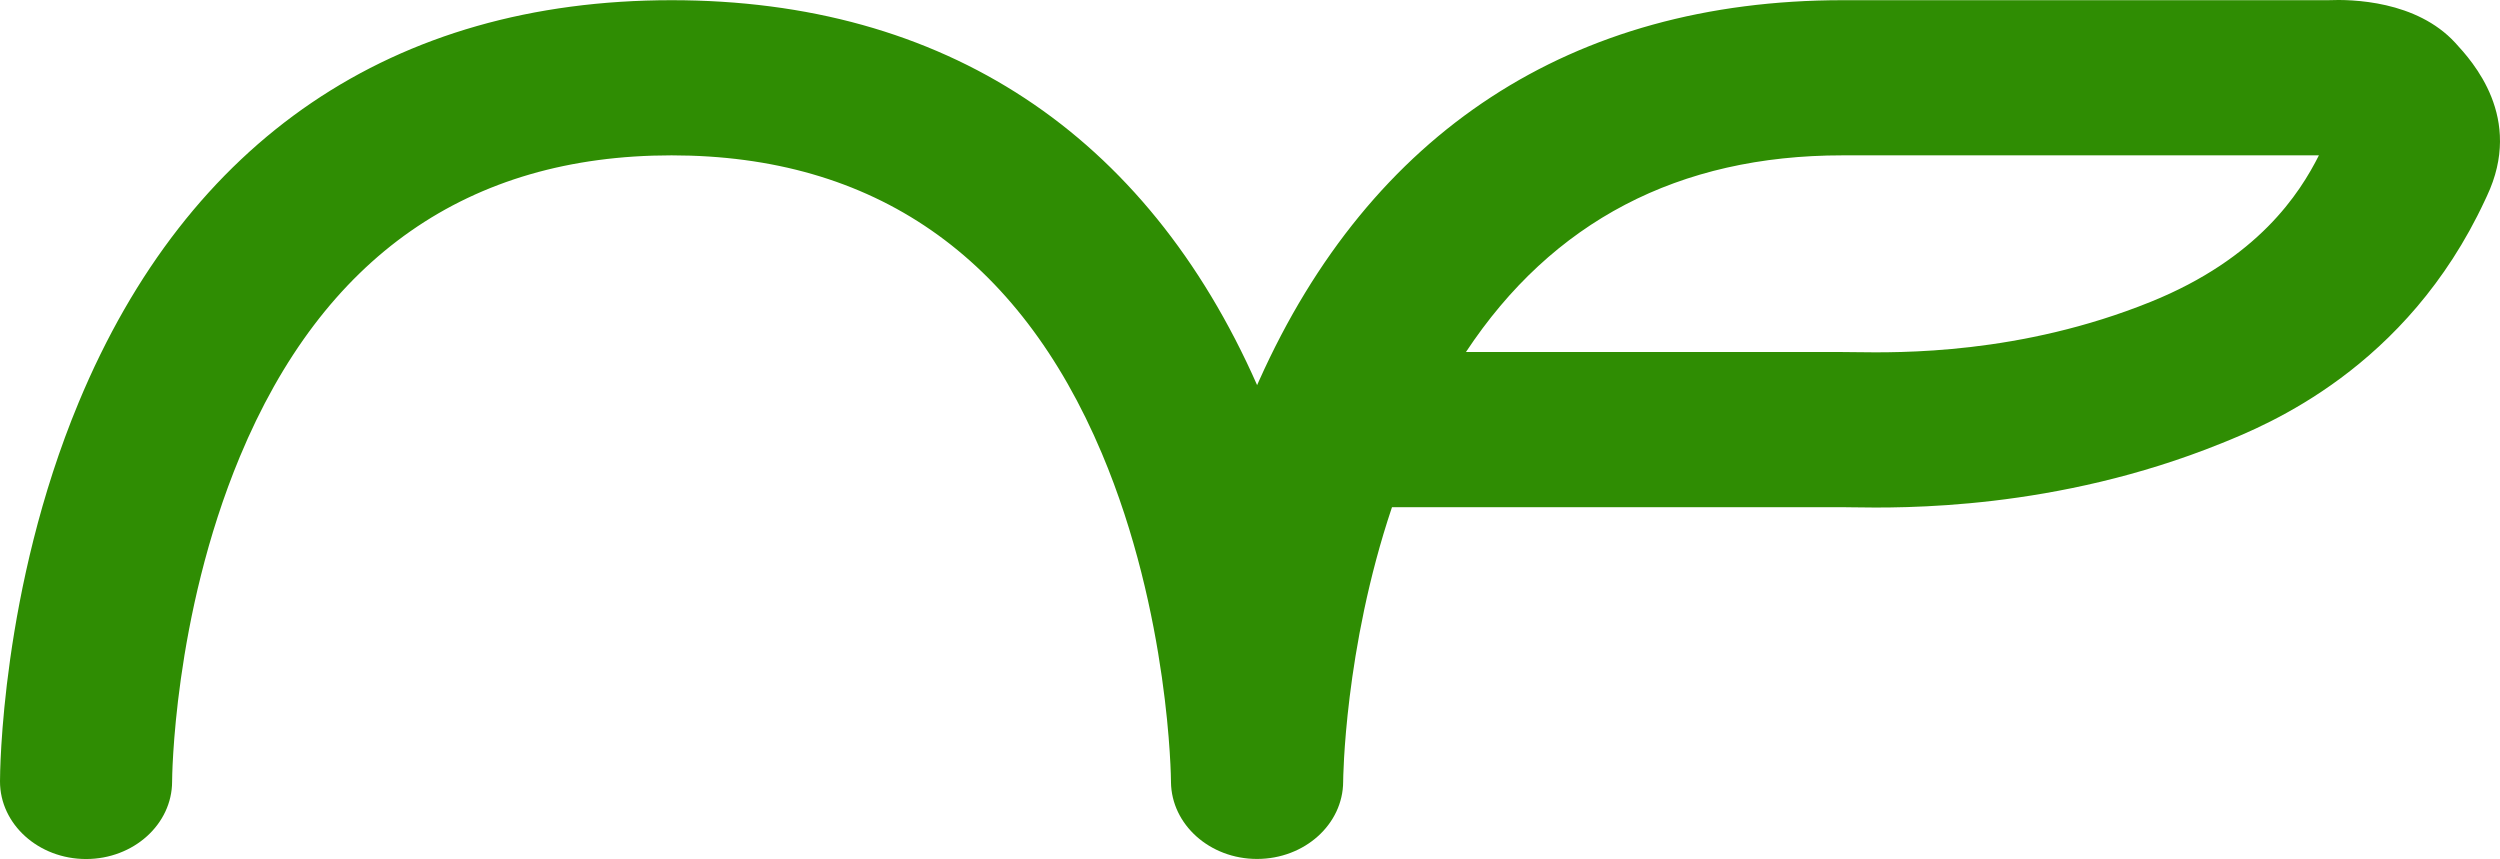 <svg width="64" height="22" viewBox="0 0 64 22" fill="none" xmlns="http://www.w3.org/2000/svg">
<path d="M32.18 21.989C30.971 21.989 29.99 21.11 29.977 20.022C29.977 20.022 29.977 20.022 29.977 20.02C29.977 20.019 29.977 20.017 29.977 20.016C29.977 20.014 29.977 20.014 29.977 20.013C29.977 20.011 29.977 20.009 29.977 20.006C29.977 20.005 29.977 20.003 29.977 20.003C29.977 19.963 29.945 15.725 28.208 11.608C26.072 6.545 22.365 3.977 17.192 3.977C11.989 3.977 8.27 6.573 6.139 11.695C4.426 15.813 4.406 19.963 4.406 20.005C4.406 21.101 3.419 21.991 2.203 21.991C0.987 21.991 0 21.101 0 20.005C0 19.806 0.023 15.086 2.015 10.3C4.817 3.566 10.066 0.005 17.194 0.005C24.163 0.005 29.336 3.41 32.182 9.859C32.193 9.835 32.203 9.811 32.214 9.787C32.219 9.775 32.224 9.762 32.231 9.749C35.087 3.372 40.24 0.005 47.171 0.005H59.598C60.212 -0.022 61.861 0.016 62.854 1.095C63.289 1.569 64.616 3.01 63.663 5.023L63.612 5.132C61.606 9.436 58.035 10.879 56.861 11.352C52.622 13.065 48.694 13.008 47.402 12.987C47.308 12.986 47.231 12.984 47.171 12.984H35.635C34.412 16.617 34.385 19.968 34.385 20.006C34.385 20.006 34.385 20.006 34.385 20.008C34.382 21.102 33.397 21.989 32.18 21.989ZM37.528 9.012H47.169C47.25 9.012 47.352 9.014 47.474 9.015C48.634 9.031 51.713 9.079 55.058 7.727C57.809 6.615 58.872 4.953 59.364 3.977H47.169C42.971 3.976 39.74 5.668 37.528 9.012Z" fill="#2F8D03"/>
</svg>
